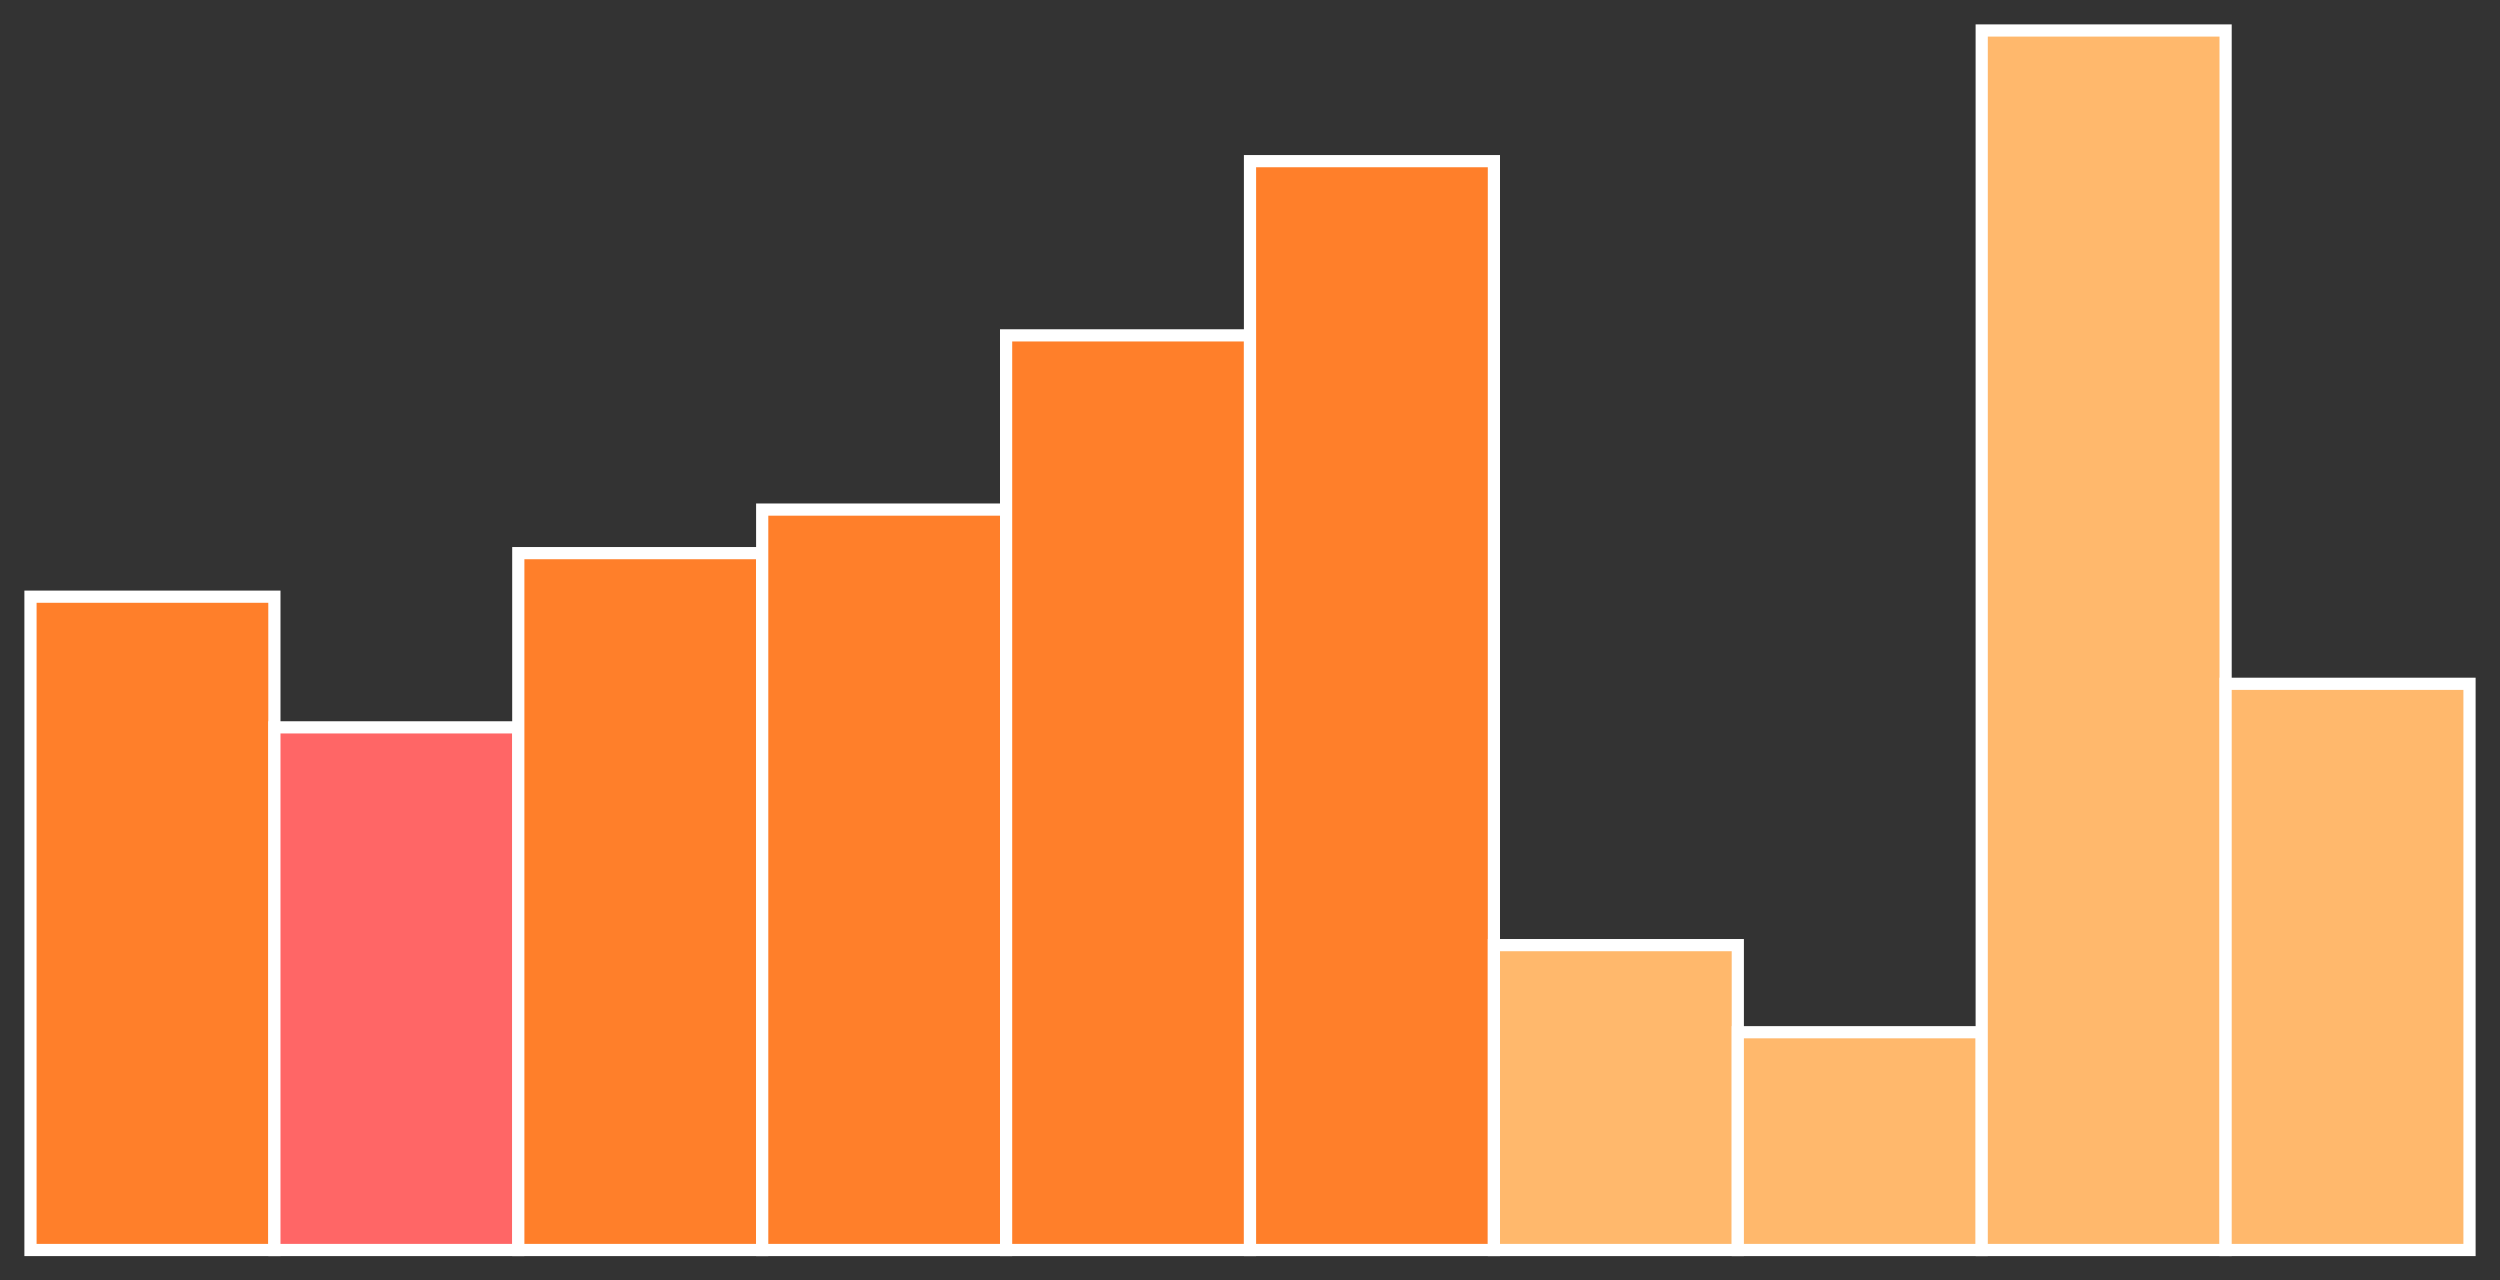 <?xml version="1.0" encoding="utf-8" ?>
<svg baseProfile="full" height="210" version="1.1" width="410" xmlns="http://www.w3.org/2000/svg" xmlns:ev="http://www.w3.org/2001/xml-events" xmlns:xlink="http://www.w3.org/1999/xlink"><rect width="100%" height="100%" fill="#333333" stroke="none"/><defs /><rect fill="#ff7f2a" height="107.143" stroke="white" stroke-width="2" width="40.0" x="5.0" y="97.857" /><rect fill="#FF6666" height="85.714" stroke="white" stroke-width="2" width="40.0" x="45.0" y="119.286" /><rect fill="#ff7f2a" height="114.286" stroke="white" stroke-width="2" width="40.0" x="85.0" y="90.714" /><rect fill="#ff7f2a" height="121.429" stroke="white" stroke-width="2" width="40.0" x="125.0" y="83.571" /><rect fill="#ff7f2a" height="150.0" stroke="white" stroke-width="2" width="40.0" x="165.0" y="55.0" /><rect fill="#ff7f2a" height="178.571" stroke="white" stroke-width="2" width="40.0" x="205.0" y="26.429" /><rect fill="#ffb86c" height="50.0" stroke="white" stroke-width="2" width="40.0" x="245.0" y="155.0" /><rect fill="#ffb86c" height="35.714" stroke="white" stroke-width="2" width="40.0" x="285.0" y="169.286" /><rect fill="#ffb86c" height="200.0" stroke="white" stroke-width="2" width="40.0" x="325.0" y="5.0" /><rect fill="#ffb86c" height="92.857" stroke="white" stroke-width="2" width="40.0" x="365.0" y="112.143" /></svg>